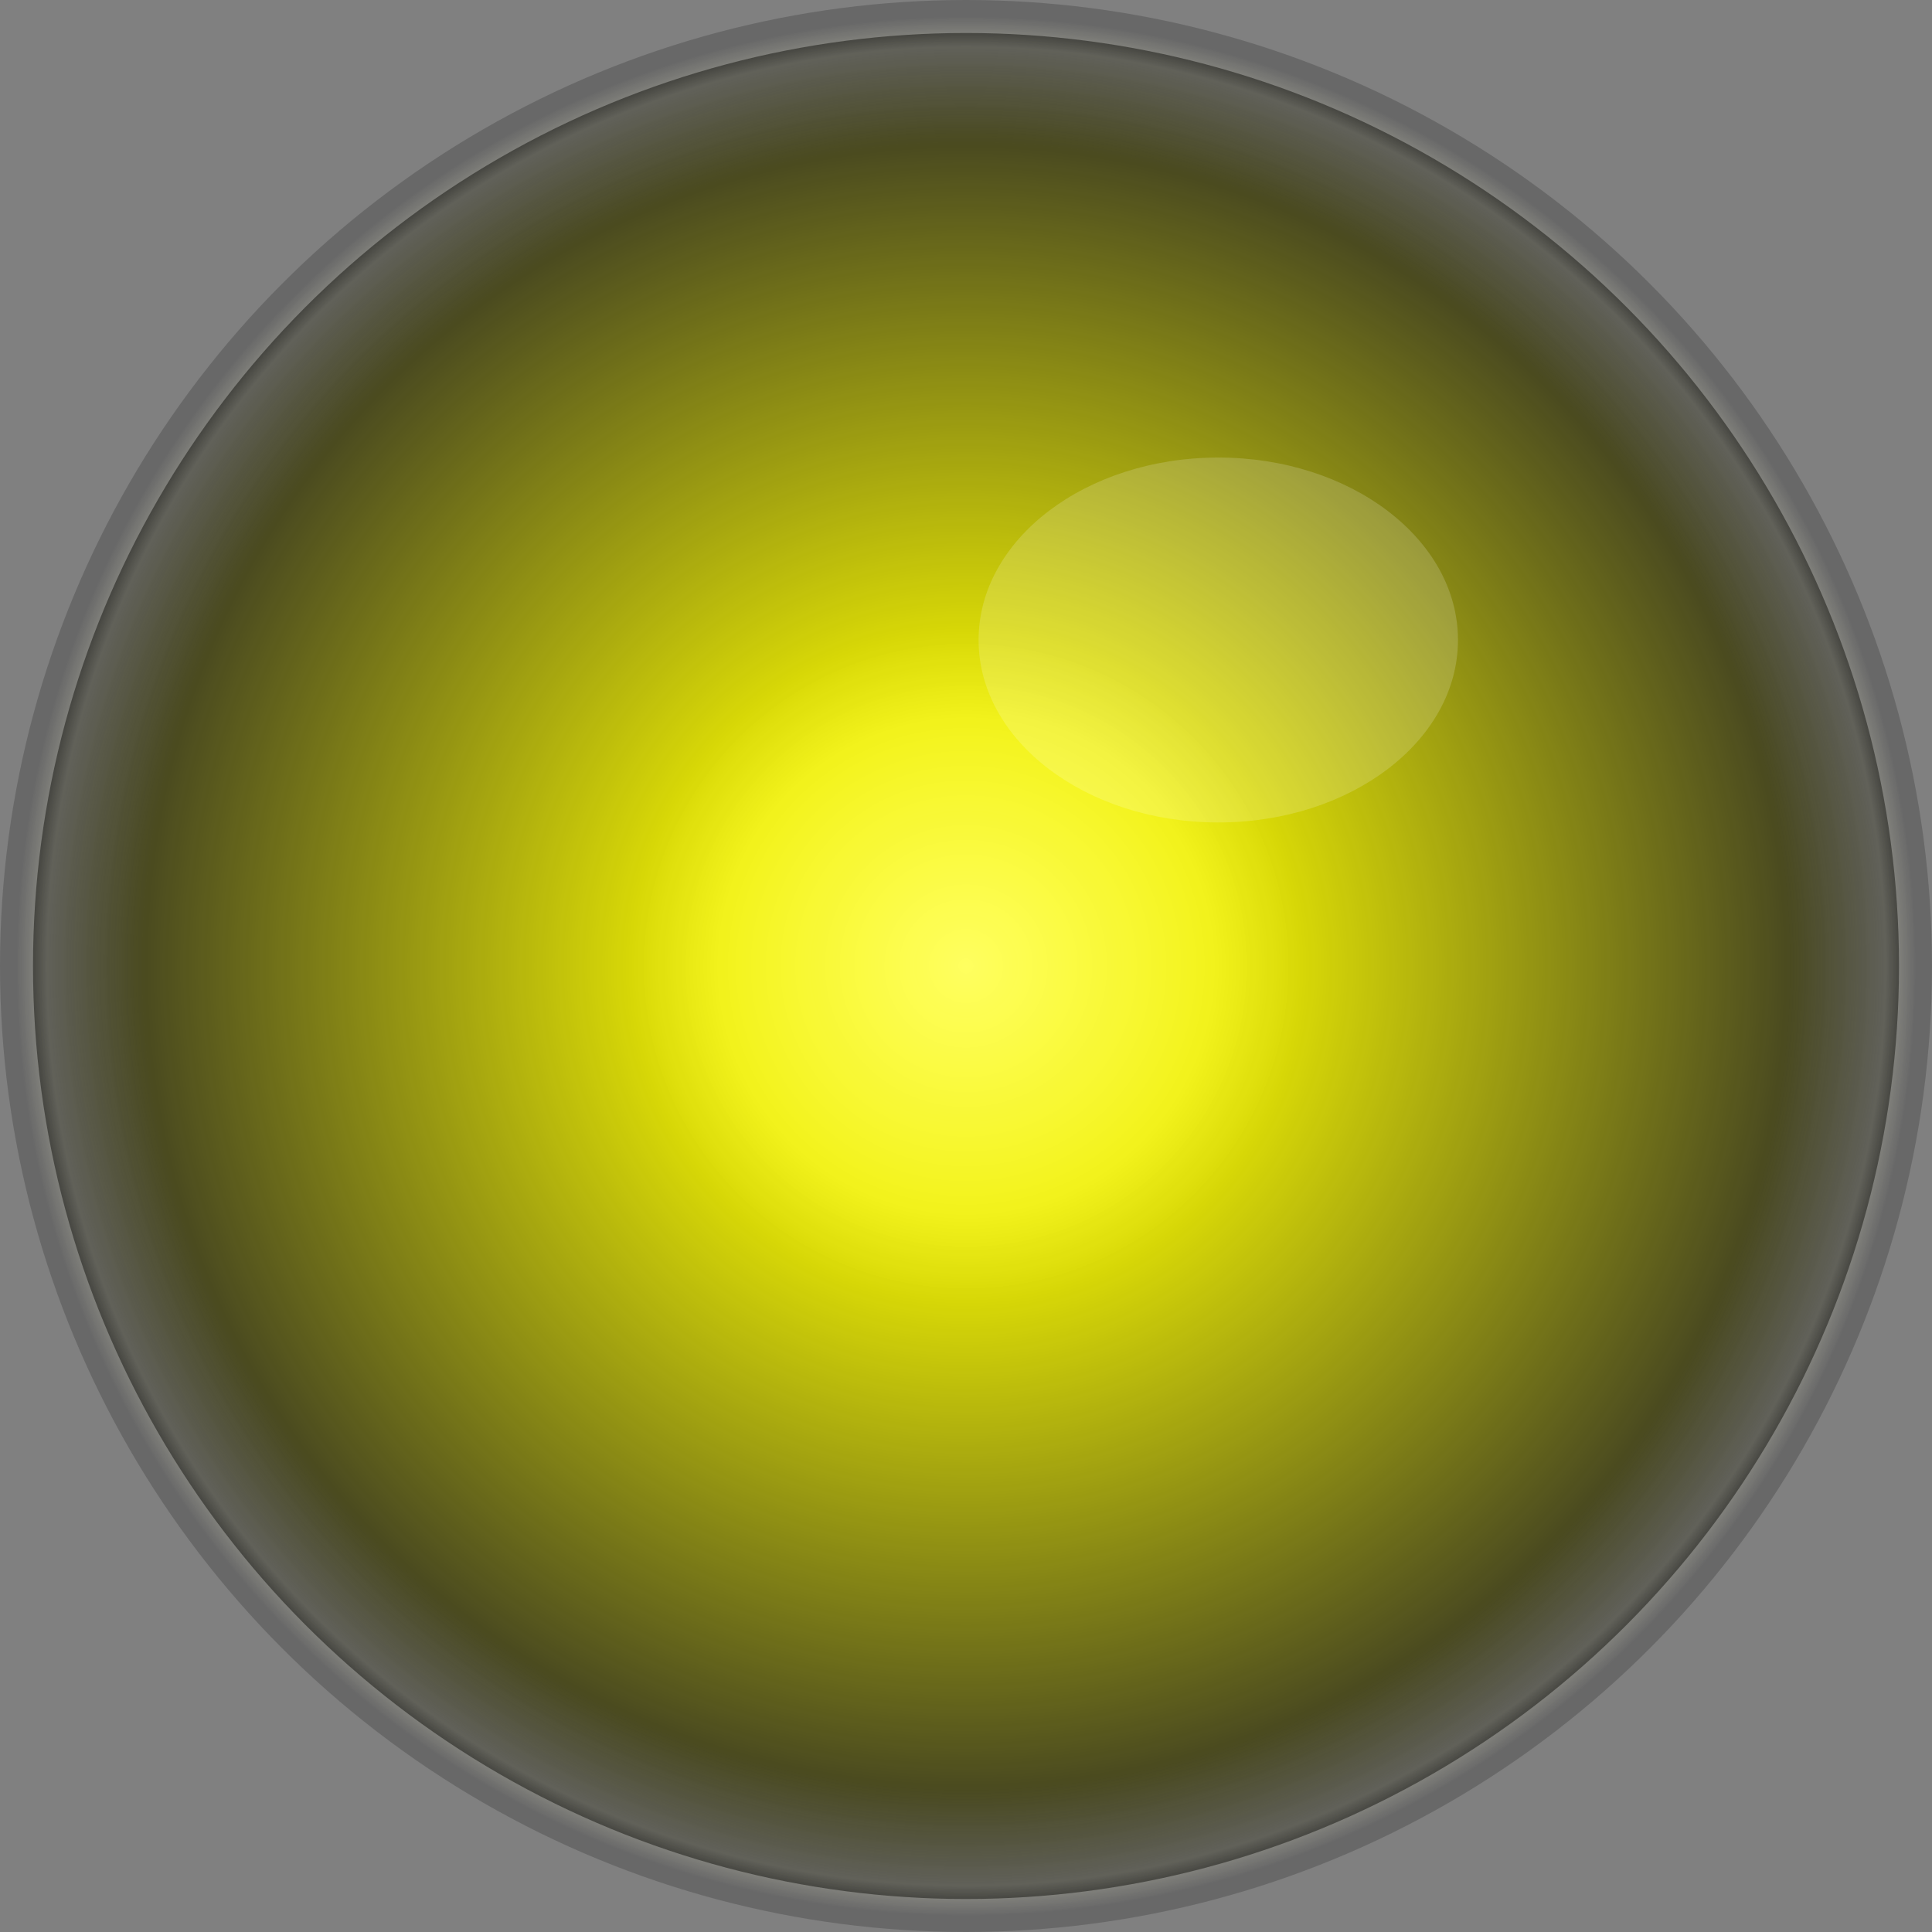 <?xml version="1.0" encoding="UTF-8" standalone="no"?>
<!-- Created with Inkscape (http://www.inkscape.org/) -->

<svg
   xmlns:dc="http://purl.org/dc/elements/1.1/"
   xmlns:cc="http://creativecommons.org/ns#"
   xmlns:rdf="http://www.w3.org/1999/02/22-rdf-syntax-ns#"
   xmlns:svg="http://www.w3.org/2000/svg"
   xmlns="http://www.w3.org/2000/svg"
   xmlns:xlink="http://www.w3.org/1999/xlink"
   xmlns:sodipodi="http://sodipodi.sourceforge.net/DTD/sodipodi-0.dtd"
   xmlns:inkscape="http://www.inkscape.org/namespaces/inkscape"
   width="28.713mm"
   height="28.713mm"
   viewBox="0 0 101.738 101.738"
   id="svg2"
   version="1.1"
   inkscape:version="0.91 r13725"
   sodipodi:docname="led.svg"
   inkscape:export-filename="/home/brett/Projects/PropellerIDE/src/propterm/icons/propterm/led-yellow.png"
   inkscape:export-xdpi="43.200001"
   inkscape:export-ydpi="43.200001">
  <rect x="0" y="0" width="101.738" height="101.738" fill="#808080" stroke="none"/>
  <defs
     id="defs4">
    <linearGradient
       inkscape:collect="always"
       id="linearGradient4166">
      <stop
         style="stop-color:#ffff00;stop-opacity:1;"
         offset="0"
         id="stop4168" />
      <stop
         id="stop4176"
         offset="0.259"
         style="stop-color:#ffff00;stop-opacity:0.935" />
      <stop
         style="stop-color:#ffff00;stop-opacity:0;"
         offset="1"
         id="stop4170" />
    </linearGradient>
    <linearGradient
       inkscape:collect="always"
       id="linearGradient4489">
      <stop
         style="stop-color:#ff0000;stop-opacity:1;"
         offset="0"
         id="stop4491" />
      <stop
         style="stop-color:#ff0000;stop-opacity:0;"
         offset="1"
         id="stop4493" />
    </linearGradient>
    <linearGradient
       inkscape:collect="always"
       id="linearGradient4479">
      <stop
         style="stop-color:#00ff00;stop-opacity:1;"
         offset="0"
         id="stop4481" />
      <stop
         style="stop-color:#00ff00;stop-opacity:0;"
         offset="1"
         id="stop4483" />
    </linearGradient>
    <linearGradient
       id="linearGradient4352"
       inkscape:collect="always">
      <stop
         id="stop4354"
         offset="0"
         style="stop-color:#ffffff;stop-opacity:0.765" />
      <stop
         style="stop-color:#ffffff;stop-opacity:0"
         offset="0.352"
         id="stop4356" />
      <stop
         id="stop4360"
         offset="0.867"
         style="stop-color:#ffffff;stop-opacity:0" />
      <stop
         style="stop-color:#ffffff;stop-opacity:0.491"
         offset="0.968"
         id="stop4497" />
      <stop
         id="stop4358"
         offset="1"
         style="stop-color:#ffffff;stop-opacity:0" />
    </linearGradient>
    <radialGradient
       gradientTransform="matrix(1.018,0,0,1.018,-40.429,-622.333)"
       inkscape:collect="always"
       xlink:href="#linearGradient4186"
       id="radialGradient4192"
       cx="88.857"
       cy="660.648"
       fx="88.857"
       fy="660.648"
       r="50"
       gradientUnits="userSpaceOnUse" />
    <linearGradient
       inkscape:collect="always"
       id="linearGradient4186">
      <stop
         style="stop-color:#0052e8;stop-opacity:1"
         offset="0"
         id="stop4188" />
      <stop
         id="stop4194"
         offset="0.28"
         style="stop-color:#0050e8;stop-opacity:1" />
      <stop
         style="stop-color:#007fff;stop-opacity:0;"
         offset="1"
         id="stop4190" />
    </linearGradient>
    <radialGradient
       inkscape:collect="always"
       xlink:href="#linearGradient4352"
       id="radialGradient4350"
       cx="49.131"
       cy="50.869"
       fx="49.131"
       fy="50.869"
       r="49.131"
       gradientUnits="userSpaceOnUse"
       gradientTransform="matrix(1.018,0,0,1.018,0,-1.769)" />
    <radialGradient
       inkscape:collect="always"
       xlink:href="#linearGradient4479"
       id="radialGradient4485"
       cx="50"
       cy="50"
       fx="50"
       fy="50"
       r="50"
       gradientUnits="userSpaceOnUse" />
    <radialGradient
       inkscape:collect="always"
       xlink:href="#linearGradient4489"
       id="radialGradient4495"
       cx="50"
       cy="50"
       fx="50"
       fy="50"
       r="50"
       gradientUnits="userSpaceOnUse" />
    <radialGradient
       inkscape:collect="always"
       xlink:href="#linearGradient4166"
       id="radialGradient4172"
       cx="50.869"
       cy="50.869"
       fx="50.869"
       fy="50.869"
       r="50"
       gradientUnits="userSpaceOnUse" />
  </defs>
  <sodipodi:namedview
     id="base"
     pagecolor="#ffffff"
     bordercolor="#666666"
     borderopacity="1.0"
     inkscape:pageopacity="0.0"
     inkscape:pageshadow="2"
     inkscape:zoom="4"
     inkscape:cx="-9.9878819"
     inkscape:cy="52.177777"
     inkscape:document-units="px"
     inkscape:current-layer="layer4"
     showgrid="false"
     fit-margin-top="0"
     fit-margin-left="0"
     fit-margin-right="0"
     fit-margin-bottom="0"
     inkscape:window-width="1920"
     inkscape:window-height="1031"
     inkscape:window-x="0"
     inkscape:window-y="25"
     inkscape:window-maximized="1"
     showguides="false" />
  <g
     inkscape:label="base"
     inkscape:groupmode="layer"
     id="layer1"
     transform="translate(-37.988,-609.779)"
     style="display:inline">
    <circle
       style="opacity:1;fill:#262626;fill-opacity:1;stroke:#686868;stroke-width:1.738;stroke-miterlimit:4;stroke-dasharray:none;stroke-opacity:1"
       id="path4136-3"
       cx="88.857"
       cy="660.648"
       r="50" />
  </g>
  <g
     inkscape:groupmode="layer"
     id="layer2"
     inkscape:label="blue light"
     style="display:none"
     transform="translate(0.869,0.869)">
    <circle
       style="opacity:1;fill:url(#radialGradient4192);fill-opacity:1;stroke:none;stroke-width:1.738;stroke-miterlimit:4;stroke-dasharray:none;stroke-opacity:1"
       id="path4136"
       cx="50"
       cy="50"
       r="50" />
  </g>
  <g
     inkscape:groupmode="layer"
     id="layer4"
     inkscape:label="yellow light"
     style="display:inline">
    <circle
       style="opacity:1;fill:url(#radialGradient4172);fill-opacity:1;stroke:none;stroke-width:8;stroke-miterlimit:4;stroke-dasharray:none;stroke-opacity:0.491"
       id="path3364"
       cx="50.869"
       cy="50.869"
       r="50" />
  </g>
  <g
     style="display:none"
     inkscape:label="red light"
     id="g4413"
     inkscape:groupmode="layer"
     transform="translate(0.869,0.869)">
    <circle
       style="opacity:1;fill:url(#radialGradient4495);fill-opacity:1;stroke:none;stroke-width:8;stroke-miterlimit:4;stroke-dasharray:none;stroke-opacity:1"
       id="path4487"
       cx="50"
       cy="50"
       r="50" />
  </g>
  <g
     inkscape:groupmode="layer"
     id="g4417"
     inkscape:label="green light"
     style="display:none"
     transform="translate(0.869,0.869)">
    <circle
       style="opacity:0.824;fill:url(#radialGradient4485);fill-opacity:1;stroke:none;stroke-width:8;stroke-miterlimit:4;stroke-dasharray:none;stroke-opacity:1"
       id="path4453"
       cx="50"
       cy="50"
       r="50" />
  </g>
  <g
     inkscape:groupmode="layer"
     id="layer3"
     inkscape:label="glass"
     style="display:inline"
     transform="translate(0.869,0.869)">
    <circle
       style="opacity:0.491;fill:url(#radialGradient4350);fill-opacity:1;stroke:none;stroke-width:1.738;stroke-miterlimit:4;stroke-dasharray:none;stroke-opacity:1"
       id="path4136-31"
       cx="50"
       cy="50"
       r="50" />
    <ellipse
       style="opacity:0.597;fill:#ffffff;fill-opacity:0.286;stroke:none;stroke-width:8;stroke-miterlimit:4;stroke-dasharray:none;stroke-opacity:1"
       id="path4269"
       cx="63.285"
       cy="32.833"
       rx="12.622"
       ry="9.608" />
  </g>
</svg>

